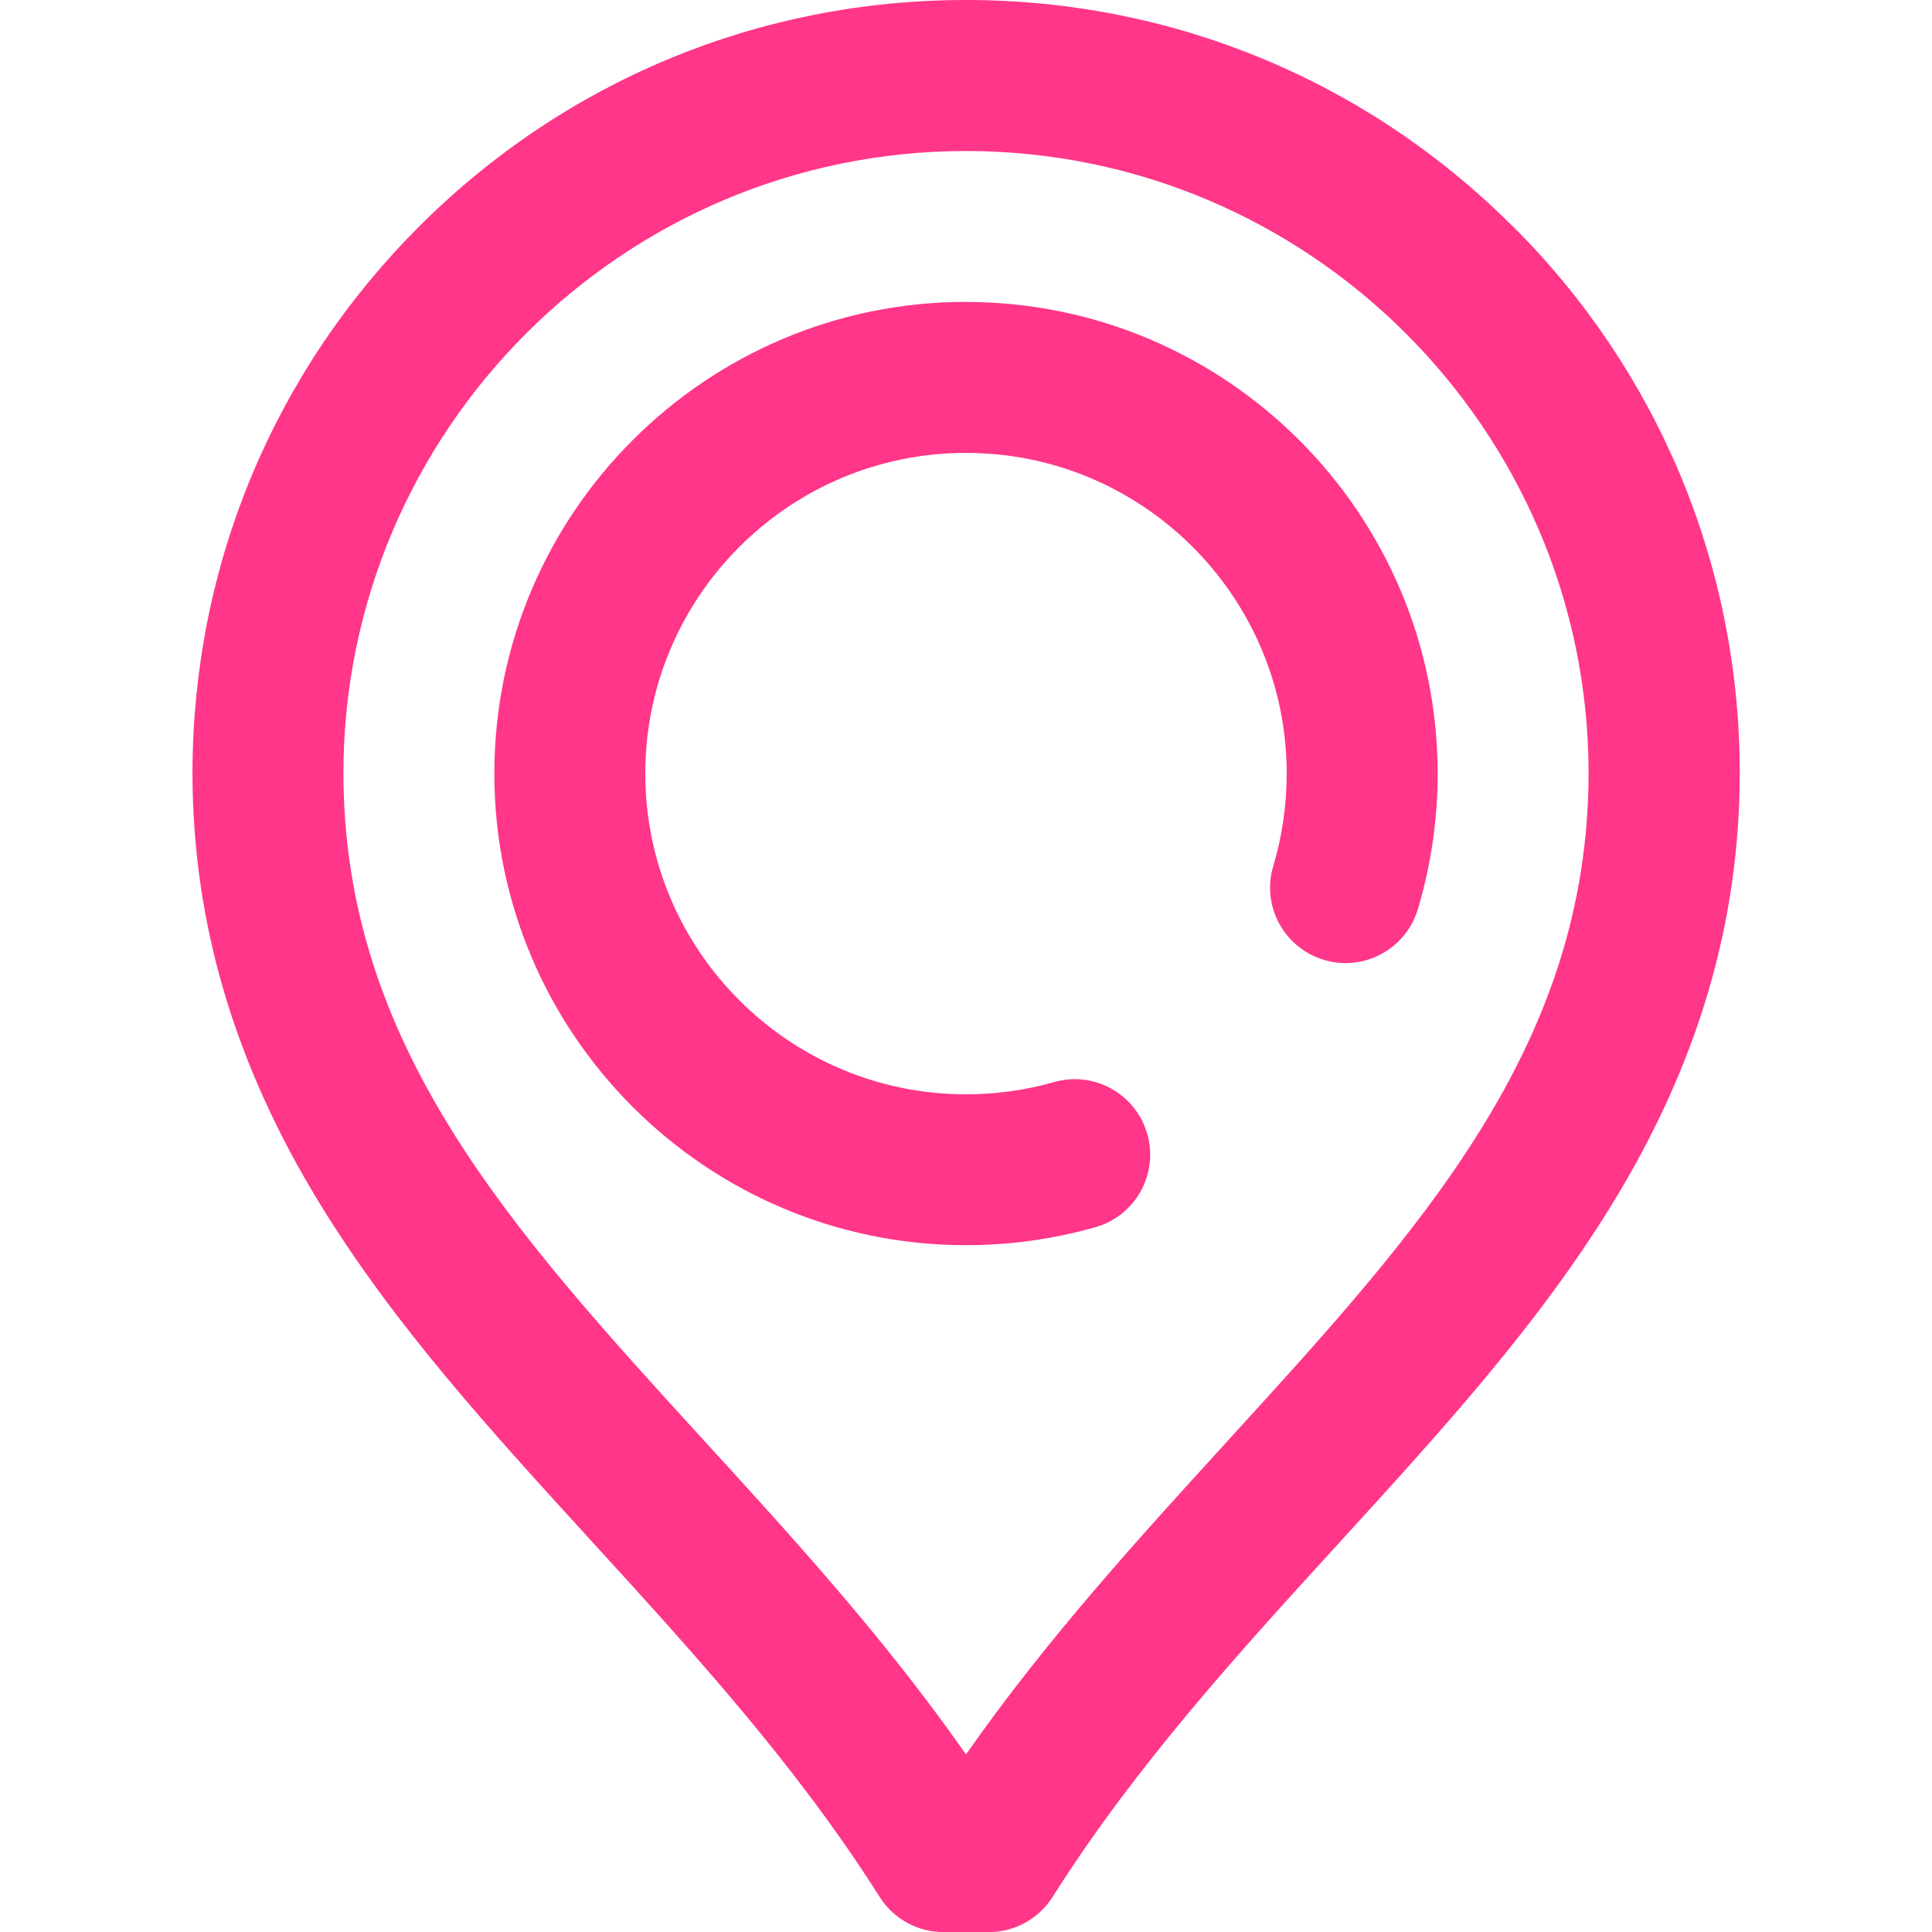 <svg width="24" height="24" viewBox="0 0 24 24" xmlns="http://www.w3.org/2000/svg" fill="none"><path d="M12 3.75c-3.231 0-5.859 2.629-5.859 5.859 0 3.231 2.629 5.859 5.859 5.859.546 0 1.086-.075 1.607-.223.498-.142.787-.66.645-1.158-.142-.498-.66-.787-1.158-.645-.354.101-.722.152-1.094.152-2.197 0-3.984-1.787-3.984-3.984s1.787-3.984 3.984-3.984 3.984 1.787 3.984 3.984c0 .391-.056.777-.167 1.147-.149.496.133 1.018.629 1.167.496.149 1.018-.133 1.167-.629.163-.545.246-1.112.246-1.685 0-3.231-2.629-5.859-5.859-5.859zM18.791 2.811c-1.815-1.813-4.226-2.811-6.791-2.811-2.565 0-4.977.998-6.791 2.811-1.814 1.812-2.815 4.223-2.818 6.789.002 1.868.521 3.621 1.586 5.359.923 1.505 2.121 2.817 3.391 4.207 1.244 1.363 2.531 2.772 3.559 4.398.172.272.471.437.793.437h.563c.322 0 .621-.165.793-.437 1.028-1.626 2.314-3.035 3.559-4.398 1.269-1.39 2.468-2.703 3.391-4.207 1.066-1.738 1.584-3.49 1.586-5.361-.003-2.564-1.004-4.975-2.818-6.787zm-3.543 15.091c-1.106 1.212-2.245 2.459-3.248 3.892-1.003-1.434-2.141-2.681-3.248-3.892-2.406-2.634-4.483-4.91-4.486-8.301.005-4.26 3.474-7.725 7.734-7.725s7.729 3.466 7.734 7.723c-.003 3.394-2.081 5.669-4.487 8.303z" fill="#FF368A"/></svg>